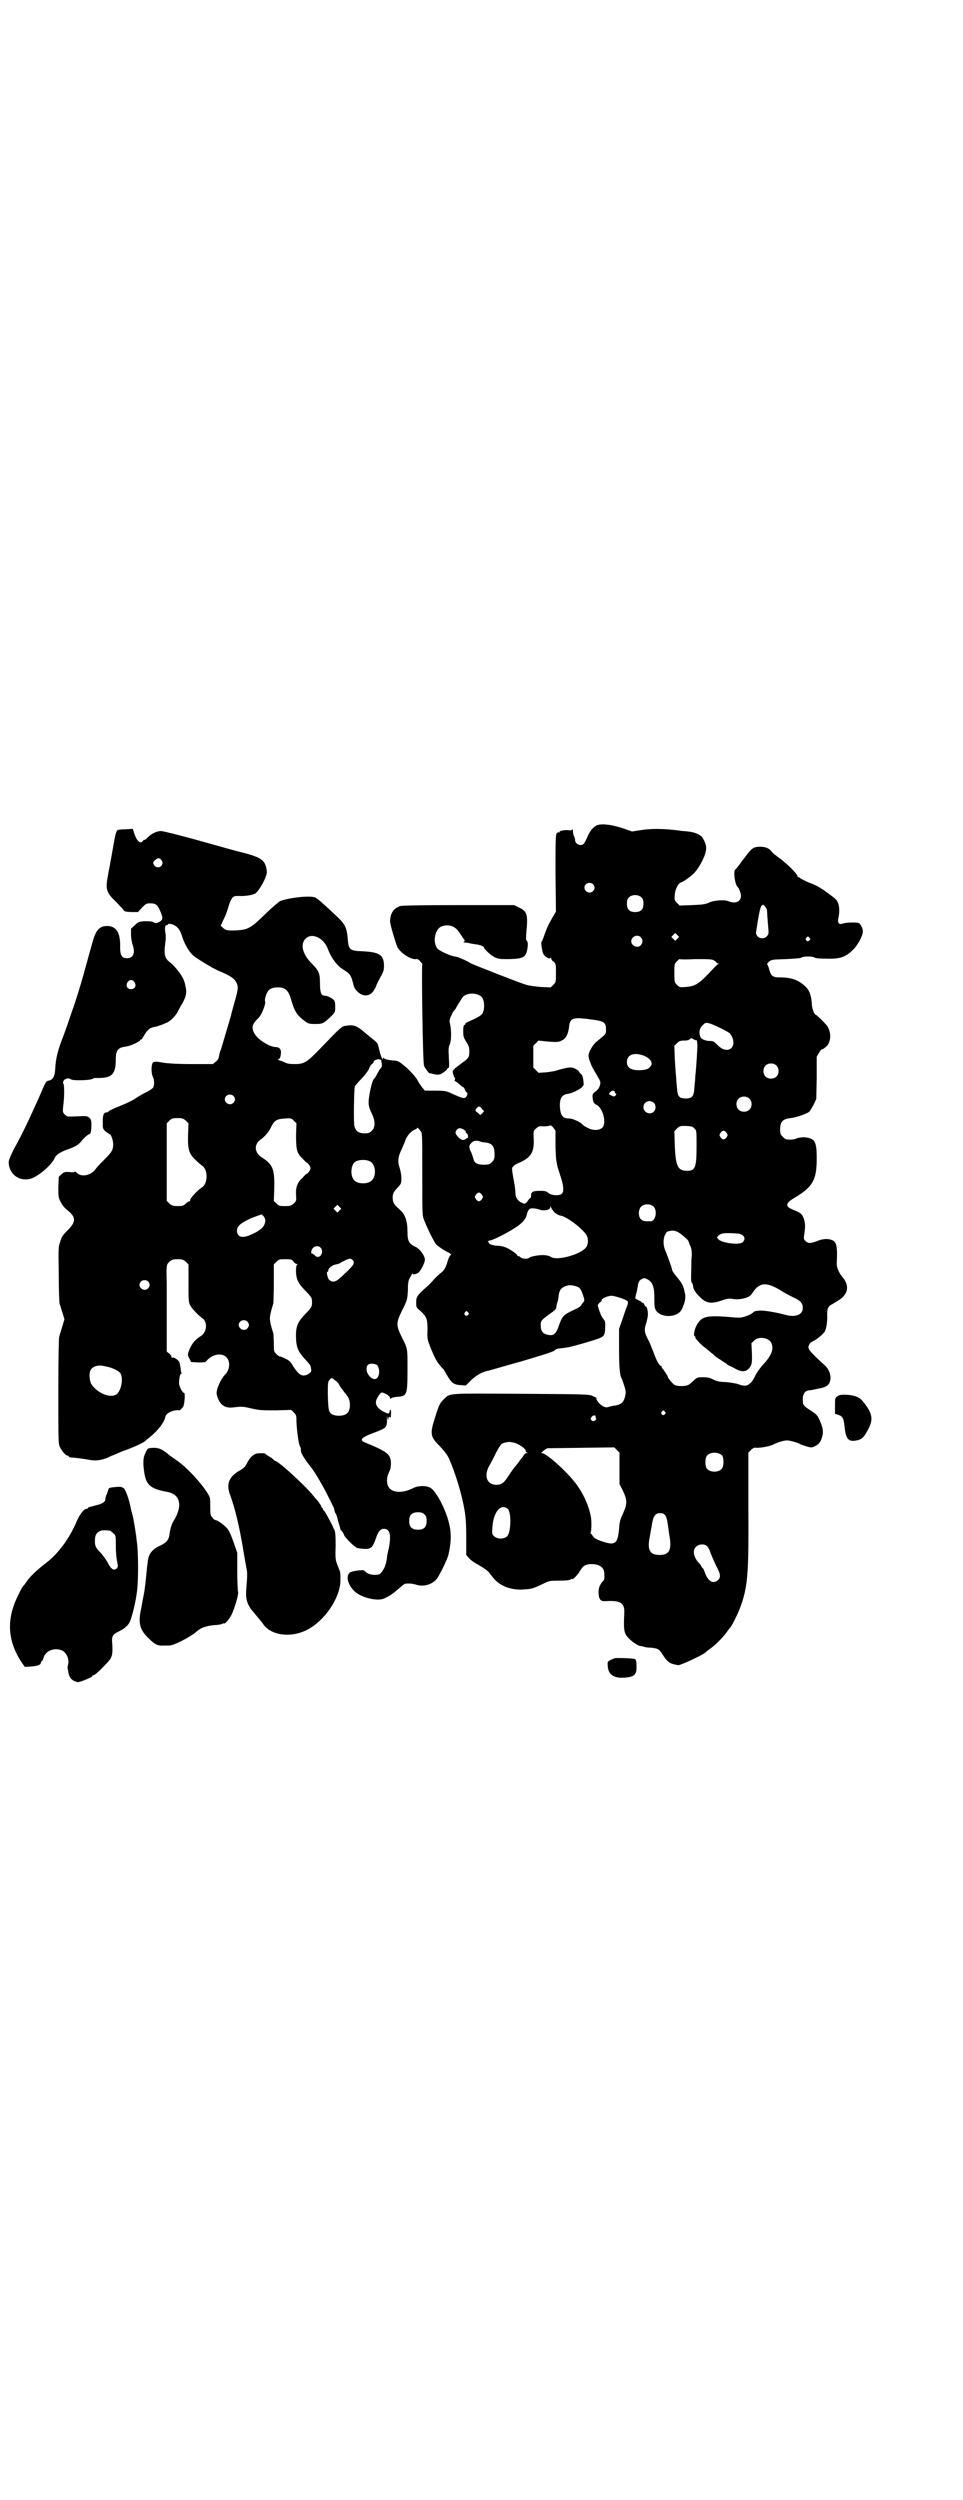 <?xml version="1.0" standalone="no"?>
<!DOCTYPE svg PUBLIC "-//W3C//DTD SVG 20010904//EN"
 "http://www.w3.org/TR/2001/REC-SVG-20010904/DTD/svg10.dtd">
<svg version="1.0" xmlns="http://www.w3.org/2000/svg"
 width="1106pt" height="2870pt" viewBox="0 0 1106 2870"
 preserveAspectRatio="xMidYMid meet">
<g transform="translate(0,2870) scale(0.5,-0.5)"
fill="#000000" stroke="none">
<path d="M1373 3846 c-9 -3 -18 -13 -24 -28 -3 -7 -7 -14 -8 -15 -6 -7 -20 -1
-20 8 0 2 -1 7 -3 10 -1 3 -2 8 -2 12 0 3 -1 5 -1 3 -1 -2 -3 -3 -9 -2 -11 1
-22 -2 -21 -4 1 -2 1 -2 -1 -1 -1 1 -3 0 -5 -2 -3 -3 -3 -18 -3 -92 l1 -88 -6
-10 c-3 -5 -7 -13 -10 -18 -2 -4 -7 -15 -10 -24 -3 -9 -6 -17 -7 -17 -2 0 1
-22 4 -28 3 -6 13 -12 16 -10 1 2 2 2 2 0 0 -2 2 -6 6 -8 5 -5 5 -6 5 -26 0
-20 0 -21 -6 -27 l-6 -6 -22 1 c-13 1 -28 3 -34 5 -12 3 -121 46 -127 49 -11
7 -32 16 -37 16 -7 0 -32 11 -39 17 -13 13 -8 45 8 52 16 6 32 1 41 -14 4 -6
8 -11 8 -12 5 -5 5 -8 3 -9 -2 -1 -2 -2 2 -2 3 0 7 -1 9 -1 2 -1 9 -2 15 -3
11 -1 20 -5 20 -8 0 -3 17 -19 25 -22 8 -4 13 -4 34 -4 32 1 38 4 41 28 1 9 0
12 -2 14 -2 2 -2 6 -1 19 4 42 2 49 -18 58 l-10 5 -127 0 c-90 0 -129 -1 -134
-2 -16 -5 -23 -16 -24 -34 -1 -6 13 -52 17 -61 8 -14 32 -29 43 -27 2 1 6 -1
9 -5 4 -4 6 -7 5 -7 -2 0 1 -227 4 -233 2 -5 12 -19 13 -17 0 0 2 0 5 -1 12
-3 17 -3 22 0 6 3 13 9 14 12 0 1 1 2 2 1 2 0 2 8 1 23 -1 20 -1 25 2 31 4 9
4 31 1 46 -2 9 -2 11 3 21 2 6 6 11 7 12 1 1 3 3 4 6 1 2 4 7 6 10 2 3 5 8 7
11 8 15 41 14 48 -1 4 -8 4 -24 0 -32 -2 -6 -13 -12 -34 -21 -4 -2 -6 -3 -6
-4 1 -1 0 -2 -2 -3 -2 -1 -3 -4 -3 -15 0 -12 1 -14 7 -24 6 -9 7 -13 7 -22 0
-13 -2 -16 -15 -25 -5 -4 -13 -10 -17 -13 -7 -7 -7 -7 -5 -14 1 -5 3 -8 3 -8
1 0 2 -2 1 -4 -1 -2 -1 -4 0 -4 1 0 5 -3 10 -7 4 -4 8 -7 9 -7 1 0 3 -3 4 -6
1 -3 3 -6 4 -6 3 0 2 -7 -2 -11 -4 -4 -10 -2 -38 11 -7 3 -13 4 -32 4 l-24 0
-6 7 c-3 4 -8 11 -11 17 -3 6 -12 16 -23 27 -18 15 -20 17 -29 18 -15 1 -24 3
-25 6 -1 1 -2 1 -2 -1 0 -7 -6 6 -9 20 -3 14 -4 16 -12 22 -5 4 -16 13 -24 20
-16 13 -23 16 -40 13 -10 -1 -12 -3 -59 -52 -31 -32 -37 -36 -59 -36 -13 0
-18 1 -25 5 -5 2 -11 4 -12 4 -2 0 -2 1 1 3 2 1 4 6 4 11 2 10 -3 16 -11 16
-15 0 -43 18 -50 32 -7 13 -5 21 10 35 7 7 17 32 15 38 -2 4 3 19 7 24 4 5 11
8 21 8 17 1 26 -7 31 -26 9 -30 13 -37 33 -52 7 -5 9 -6 23 -6 17 0 19 1 36
17 10 10 10 10 10 23 0 10 -1 13 -4 16 -6 5 -15 9 -20 9 -8 0 -11 7 -11 28 0
23 -2 29 -19 46 -21 21 -27 44 -14 57 15 15 43 1 52 -26 7 -18 20 -36 33 -44
19 -12 19 -13 26 -40 2 -6 10 -15 17 -18 11 -5 21 -2 28 8 3 5 6 10 6 11 0 1
4 10 9 19 9 16 9 18 9 30 -1 23 -11 29 -49 31 -29 1 -32 3 -34 26 -2 27 -6 35
-21 50 -21 20 -48 45 -53 47 -10 6 -62 0 -82 -8 -3 -2 -19 -15 -34 -30 -33
-32 -39 -35 -64 -37 -22 -1 -27 0 -33 6 l-5 5 7 15 c5 9 9 22 11 29 2 7 6 16
8 19 5 5 6 5 16 5 14 -1 32 2 38 6 10 8 27 40 26 50 -3 26 -11 32 -57 44 -6 1
-49 13 -95 26 -46 13 -87 23 -91 23 -10 0 -22 -6 -30 -14 -3 -3 -6 -6 -7 -6
-2 0 -4 -1 -5 -3 -6 -8 -15 1 -21 22 l-2 6 -17 -1 c-9 0 -18 -1 -18 -2 -4 -3
-6 -15 -12 -49 -2 -13 -5 -26 -5 -28 0 -2 -3 -14 -5 -27 -6 -30 -4 -39 16 -58
7 -7 15 -16 18 -19 4 -6 4 -6 19 -7 l16 0 9 10 c9 9 10 10 19 10 13 0 17 -3
24 -20 6 -14 5 -19 -4 -23 -6 -3 -8 -3 -13 0 -4 2 -12 2 -20 2 -12 -1 -14 -1
-22 -9 l-9 -8 0 -14 c0 -8 2 -19 4 -24 6 -18 1 -30 -13 -30 -12 0 -16 6 -16
25 1 34 -9 49 -30 49 -17 0 -25 -9 -32 -32 -2 -7 -10 -35 -17 -61 -7 -26 -16
-56 -19 -65 -3 -9 -8 -26 -12 -36 -6 -18 -18 -53 -21 -60 -12 -30 -17 -51 -18
-72 -1 -19 -5 -27 -15 -29 -6 -1 -6 0 -23 -40 -23 -51 -37 -81 -58 -119 -7
-14 -11 -24 -11 -28 0 -26 22 -44 47 -39 18 3 52 32 59 49 3 7 14 14 32 20 14
5 23 10 29 18 6 8 16 16 18 16 3 0 5 7 5 21 0 11 -1 13 -5 17 -5 4 -6 4 -28 3
-23 -1 -23 -1 -28 4 -5 5 -5 6 -4 18 3 21 3 47 1 52 -5 9 9 17 17 11 5 -4 51
-2 51 2 0 1 5 1 11 1 33 0 41 9 41 44 0 19 5 26 22 28 11 1 34 12 34 15 0 2 1
2 1 1 1 0 3 1 4 3 12 21 17 25 32 27 3 1 9 3 12 4 3 1 9 4 12 5 8 3 22 17 26
27 2 3 5 10 8 14 10 17 13 28 9 43 -1 5 -2 10 -3 11 -2 10 -20 34 -33 44 -12
9 -14 19 -10 46 1 7 1 16 0 21 -2 11 -1 18 3 18 2 0 3 1 3 2 0 2 8 1 14 -2 9
-5 14 -11 19 -28 5 -16 16 -34 25 -42 10 -8 43 -28 56 -34 29 -12 38 -18 43
-28 5 -9 4 -16 -4 -44 -4 -15 -8 -28 -8 -30 -3 -10 -23 -79 -24 -81 -1 -1 -2
-5 -3 -9 -2 -12 -3 -13 -9 -18 l-6 -5 -46 0 c-32 0 -52 1 -67 3 -16 3 -21 3
-24 1 -5 -3 -5 -25 -1 -33 4 -8 4 -21 0 -26 -2 -2 -11 -8 -20 -12 -9 -5 -19
-11 -23 -14 -5 -3 -19 -10 -32 -15 -13 -5 -25 -11 -26 -12 -1 -2 -4 -3 -5 -3
-7 0 -9 -6 -9 -22 0 -15 0 -16 7 -22 4 -3 8 -6 9 -6 3 0 8 -14 8 -23 0 -13 -3
-18 -20 -35 -8 -8 -18 -18 -21 -23 -11 -14 -32 -18 -42 -8 -3 3 -5 4 -5 3 0
-1 -5 -2 -12 -1 -11 1 -13 0 -19 -5 l-6 -6 -1 -23 c0 -21 0 -24 5 -34 3 -6 8
-13 13 -17 23 -18 24 -28 3 -49 -12 -12 -13 -14 -17 -27 -4 -10 -4 -16 -3 -73
0 -37 1 -65 2 -69 2 -4 4 -13 7 -21 l4 -14 -5 -17 c-3 -9 -6 -20 -7 -23 -1 -4
-2 -50 -2 -125 0 -105 0 -120 3 -127 4 -9 14 -21 18 -21 2 0 3 -1 3 -2 0 -1 1
-1 3 -2 16 -1 28 -3 41 -5 18 -4 33 -2 53 8 8 3 19 8 26 11 21 7 50 20 53 24
2 2 7 6 12 10 17 14 32 33 34 46 2 8 19 16 32 14 1 0 4 2 6 5 4 4 5 8 6 20 1
10 0 15 -1 15 -3 0 -8 8 -11 18 -2 8 1 26 4 26 1 0 2 1 1 2 -1 1 -2 6 -2 11
-1 4 -2 11 -3 14 -3 5 -13 12 -16 10 -1 -1 -2 0 -2 2 0 1 -2 5 -5 7 l-6 5 0
69 c0 38 0 76 0 85 -1 45 -1 45 6 52 6 5 8 6 19 6 11 0 13 -1 19 -6 l6 -6 0
-43 c0 -38 0 -44 4 -51 4 -8 19 -23 27 -29 13 -7 12 -32 -2 -41 -15 -9 -23
-20 -29 -37 -2 -6 -2 -8 2 -15 l4 -8 16 -1 c13 0 17 0 19 3 13 16 35 20 46 9
10 -10 8 -30 -4 -41 -5 -5 -13 -19 -17 -32 -2 -9 -2 -11 1 -20 7 -18 18 -25
38 -22 17 2 20 2 41 -3 17 -4 25 -4 55 -4 l35 1 6 -6 c6 -6 6 -8 6 -22 1 -21
5 -50 8 -56 1 -1 2 -3 2 -5 0 -2 0 -5 1 -8 0 -4 12 -22 25 -38 7 -9 28 -45 37
-64 6 -11 11 -23 12 -24 1 -2 2 -5 2 -6 0 -2 1 -6 3 -9 2 -3 3 -7 4 -10 0 -2
2 -9 4 -15 2 -6 3 -11 3 -11 -1 0 1 -2 4 -5 2 -3 4 -6 4 -7 0 -5 24 -29 31
-31 3 -1 11 -2 16 -2 15 -1 19 3 26 23 6 18 11 23 19 23 14 0 17 -15 11 -45
-2 -8 -4 -17 -4 -21 -1 -8 -3 -15 -3 -15 0 0 -1 -1 -1 -3 -1 -5 -9 -18 -13
-20 -7 -3 -20 -2 -28 2 -4 3 -7 5 -7 6 -2 3 -31 -1 -34 -5 -9 -8 -4 -28 12
-43 15 -14 52 -23 67 -16 3 1 8 4 12 6 4 2 13 9 20 15 8 7 15 13 17 13 11 1
17 0 24 -2 18 -6 38 0 49 14 8 12 23 43 26 54 8 36 7 58 -3 88 -10 30 -29 63
-40 67 -11 5 -28 4 -39 -2 -19 -10 -43 -11 -52 -1 -9 8 -9 25 -2 39 3 5 4 12
4 19 0 21 -8 27 -59 48 -15 6 -9 12 21 23 27 10 29 12 29 29 0 11 0 12 1 5 1
-4 2 -6 2 -4 0 6 3 8 5 4 0 -2 1 1 1 7 1 11 -1 16 -3 7 -2 -6 -2 -6 -16 1 -17
10 -20 21 -9 36 5 7 6 8 11 6 8 -3 15 -8 15 -12 0 -2 1 -2 2 -1 0 2 7 3 13 4
24 1 25 4 25 62 0 51 1 47 -14 77 -12 25 -12 31 0 56 13 26 14 28 15 51 0 17
1 22 6 30 3 5 5 9 5 7 0 -3 7 -2 13 2 6 5 15 23 15 30 0 9 -12 25 -21 29 -15
7 -19 13 -19 34 0 26 -5 41 -19 53 -12 10 -15 16 -15 26 0 10 2 14 13 25 6 7
7 8 7 20 0 8 -2 17 -4 24 -5 13 -4 26 5 43 2 5 6 14 8 19 3 11 14 23 23 26 2
1 4 2 4 3 0 3 4 -1 9 -8 3 -4 3 -13 3 -98 0 -82 0 -95 3 -102 9 -24 25 -55 29
-59 6 -6 23 -17 29 -19 5 -3 7 -6 3 -6 0 0 -3 -5 -5 -11 -5 -18 -9 -24 -17
-30 -4 -3 -10 -9 -14 -13 -4 -5 -11 -12 -15 -16 -25 -22 -27 -25 -27 -38 0
-11 0 -12 10 -20 14 -13 16 -18 16 -43 -1 -21 0 -23 7 -41 8 -20 14 -32 21
-40 2 -3 6 -7 8 -9 2 -2 5 -8 8 -13 11 -19 16 -23 31 -24 l13 -1 8 8 c13 14
30 24 44 26 1 0 34 10 74 21 51 15 73 22 77 25 3 3 8 5 11 5 3 0 7 1 9 1 2 0
8 1 13 2 11 2 67 18 74 22 8 4 10 8 10 24 1 12 0 14 -5 20 -4 5 -9 18 -12 30
0 1 2 4 4 6 3 2 5 4 5 6 0 4 14 10 23 10 7 0 32 -8 36 -12 2 -2 2 -5 -1 -13
-3 -6 -7 -20 -11 -31 l-7 -20 0 -47 c0 -42 2 -61 6 -67 1 -2 7 -18 9 -28 1 -6
-2 -21 -7 -26 -3 -4 -10 -7 -17 -8 -2 0 -7 -1 -11 -2 -10 -3 -10 -3 -18 1 -7
4 -15 14 -14 18 0 1 -4 3 -9 5 -7 4 -18 4 -163 5 -173 1 -163 2 -178 -12 -9
-9 -11 -12 -18 -34 -15 -46 -15 -51 8 -74 11 -12 17 -19 22 -30 15 -35 29 -81
35 -117 3 -17 4 -33 4 -65 l0 -38 6 -7 c4 -5 13 -11 24 -17 12 -7 19 -12 23
-17 12 -16 17 -21 27 -27 15 -9 35 -13 54 -11 17 1 20 2 43 13 14 7 16 7 37 7
15 0 24 1 26 3 2 1 3 2 3 1 0 -4 13 9 18 18 7 12 13 16 27 16 18 0 29 -8 29
-21 1 -12 0 -16 -3 -18 -8 -9 -11 -18 -10 -29 1 -14 5 -18 17 -17 33 2 43 -4
42 -27 -2 -42 -1 -48 13 -61 10 -9 17 -13 23 -15 3 0 7 -1 10 -2 3 -1 10 -2
17 -2 15 -2 17 -3 26 -17 8 -13 15 -19 25 -21 4 -1 9 -2 10 -2 4 -1 55 23 61
28 2 2 7 6 11 9 11 7 30 26 38 37 4 6 8 11 9 12 5 5 21 38 26 54 15 44 17 76
16 226 l0 122 6 6 c5 5 8 6 14 5 9 0 27 3 36 7 14 7 27 10 33 10 7 0 27 -6 31
-9 2 -1 16 -6 23 -7 6 -1 19 7 22 13 8 16 8 27 1 44 -7 17 -9 19 -25 29 -15
10 -16 11 -16 25 0 12 6 20 15 20 3 0 6 1 7 1 1 0 14 3 19 4 3 0 8 2 12 4 15
7 14 33 -2 48 -32 29 -39 37 -38 43 2 7 4 10 13 14 9 5 22 16 25 22 3 7 6 22
5 37 0 15 2 20 12 25 17 10 23 14 28 21 9 12 7 27 -4 40 -8 9 -14 22 -14 31 2
43 0 52 -14 56 -10 3 -21 1 -33 -4 -13 -5 -19 -5 -25 1 -4 4 -4 6 -3 12 3 22
3 26 0 37 -4 12 -6 15 -24 22 -20 8 -20 15 2 28 42 25 51 41 51 90 0 40 -4 47
-29 49 -6 0 -12 -1 -16 -2 -5 -3 -12 -4 -24 -3 -2 0 -6 3 -9 6 -5 5 -6 7 -6
17 0 18 6 24 24 26 12 1 37 10 42 14 3 2 7 10 11 17 l6 13 1 49 0 48 6 10 c3
5 6 8 6 7 0 -2 12 7 14 11 8 14 6 31 -3 44 -6 7 -23 24 -25 24 -3 0 -8 12 -9
22 -1 21 -5 32 -12 40 -16 17 -33 24 -61 24 -17 0 -21 3 -25 18 -2 7 -4 12 -5
12 -1 0 1 2 4 6 7 5 7 5 39 6 20 1 33 2 35 3 2 2 9 3 16 3 7 0 14 -1 16 -3 2
-1 12 -2 27 -2 31 -1 44 4 61 21 11 11 22 32 22 42 0 7 -6 18 -10 19 -7 2 -28
1 -35 -1 -10 -4 -14 1 -11 14 3 11 2 29 -2 35 -1 3 -4 6 -7 9 -30 23 -40 29
-57 35 -10 4 -19 9 -21 10 -1 2 -4 3 -5 3 -1 0 -2 1 -2 2 0 5 -20 25 -39 40
-9 6 -18 14 -20 16 -5 8 -14 12 -27 12 -14 0 -19 -3 -31 -19 -5 -7 -10 -13
-11 -14 0 -1 -4 -6 -7 -10 -3 -4 -7 -9 -8 -9 -5 -4 -1 -34 5 -40 4 -4 8 -15 8
-21 0 -13 -13 -19 -29 -12 -10 4 -35 2 -46 -4 -7 -3 -13 -4 -37 -5 l-29 -1 -6
6 c-6 6 -6 7 -5 19 1 13 8 26 14 28 5 1 23 14 30 21 14 15 28 43 28 57 1 8 -6
23 -11 28 -7 6 -19 10 -31 11 -6 1 -15 1 -19 2 -36 5 -66 5 -90 1 l-19 -3 -23
8 c-25 8 -45 10 -56 7z m-1002 -81 c3 -5 3 -6 1 -11 -4 -7 -14 -7 -18 0 -3 5
-3 6 2 11 6 6 11 6 15 0z m991 -55 c5 -5 5 -11 0 -16 -10 -10 -27 5 -16 16 4
4 12 4 16 0z m112 -31 c3 -3 4 -7 4 -14 0 -13 -6 -19 -19 -19 -13 0 -19 6 -19
19 0 7 1 11 4 14 7 8 23 8 30 0z m288 -32 c0 -3 1 -16 2 -29 2 -22 2 -22 -2
-27 -10 -11 -28 -3 -25 11 5 34 9 55 12 58 4 4 4 4 8 -1 3 -3 5 -7 5 -12z
m-206 -62 l-5 -5 -4 4 -5 5 4 4 5 5 4 -4 5 -5 -4 -4z m-84 3 c5 -6 5 -12 0
-18 -7 -8 -22 -2 -22 9 0 11 15 17 22 9z m387 -1 c3 -3 3 -3 0 -6 -4 -5 -11 1
-7 6 4 4 4 4 7 0z m-261 -49 c29 0 37 0 42 -3 3 -2 6 -4 6 -5 0 -1 2 -2 4 -2
2 0 2 -1 0 -1 -2 -1 -5 -4 -8 -7 -36 -39 -43 -44 -67 -46 -14 -1 -14 -1 -20 5
-6 6 -6 7 -6 27 0 20 0 21 6 27 3 3 6 6 6 5 1 -1 17 -1 37 0z m-1289 -53 c5
-8 1 -16 -8 -16 -9 0 -13 8 -8 16 2 3 5 5 8 5 3 0 6 -2 8 -5z m1059 -87 c20
-3 24 -7 24 -21 0 -11 1 -10 -21 -28 -8 -6 -18 -22 -19 -31 -1 -3 2 -14 4 -17
0 -1 1 -2 1 -3 0 -2 7 -15 12 -23 11 -19 11 -18 9 -27 -2 -6 -5 -10 -10 -14
-6 -4 -7 -6 -7 -12 1 -12 3 -16 10 -19 11 -6 20 -30 16 -46 -3 -12 -22 -15
-38 -6 -6 3 -10 6 -11 7 -3 5 -22 14 -30 14 -16 0 -21 7 -22 29 0 19 5 26 20
28 10 2 24 9 31 15 2 3 4 6 4 6 0 1 -1 5 -1 10 -1 6 -2 11 -5 14 -3 2 -5 5 -5
6 0 1 -3 3 -8 6 -9 5 -16 4 -38 -2 -7 -3 -21 -5 -30 -6 l-17 -1 -6 6 -6 6 0
25 0 25 6 6 6 6 18 -2 c25 -2 28 -2 37 3 8 4 13 14 15 29 2 23 8 25 61 17z
m266 -9 c11 -4 35 -16 42 -21 2 -2 5 -7 7 -12 8 -26 -16 -36 -35 -15 -8 8 -10
9 -17 9 -10 0 -20 4 -22 9 -4 9 -3 19 4 26 7 8 9 8 21 4z m-39 -36 c2 -1 4 -2
5 -1 1 0 1 -3 2 -11 0 -6 -3 -60 -5 -72 0 -5 -1 -17 -2 -26 -1 -20 -5 -25 -20
-25 -15 0 -19 5 -20 25 -1 9 -2 21 -2 26 -1 6 -2 24 -3 40 l-1 30 6 6 c5 5 8
6 17 6 7 0 11 1 13 4 2 1 4 2 5 1 1 -1 3 -2 5 -3z m-113 -38 c12 -6 18 -15 13
-22 -5 -7 -9 -9 -23 -10 -22 -1 -32 5 -32 19 0 18 19 23 42 13z m-606 -11 c0
-2 1 -5 1 -8 1 -3 0 -6 -3 -9 -2 -2 -5 -8 -8 -13 -2 -5 -6 -10 -7 -11 -5 -4
-14 -47 -12 -59 1 -7 2 -10 9 -25 6 -14 6 -28 -2 -35 -5 -5 -7 -6 -17 -6 -13
0 -20 5 -23 17 -2 7 -1 81 1 90 1 3 8 11 16 19 9 10 15 18 17 23 1 4 4 8 6 10
2 1 4 3 4 4 0 7 18 10 18 3z m907 -10 c7 -6 7 -19 1 -25 -6 -7 -19 -7 -25 -1
-7 6 -7 19 -1 25 6 7 19 7 25 1z m-371 -61 c0 -1 1 -3 3 -4 1 0 1 -1 -1 -4 -3
-3 -4 -3 -10 0 -6 3 -6 3 -3 7 4 5 11 5 11 1z m-876 -9 c5 -5 5 -11 0 -16 -10
-10 -27 5 -16 16 4 4 12 4 16 0z m1185 -6 c7 -6 7 -19 1 -25 -6 -7 -19 -7 -25
-1 -7 6 -7 19 -1 25 6 7 19 7 25 1z m-219 -10 c5 -5 5 -15 0 -20 -9 -9 -24 -2
-24 10 0 8 6 14 14 14 3 0 8 -2 10 -4z m-395 -14 l5 -5 -4 -5 -5 -4 -5 5 c-7
4 -7 6 -3 11 5 5 8 5 12 -2z m-680 -27 l6 -6 -1 -25 c-1 -36 2 -44 16 -58 6
-6 13 -12 16 -14 14 -9 14 -41 0 -50 -10 -6 -28 -26 -27 -29 0 -2 0 -3 -2 -3
-1 0 -5 -2 -8 -5 -5 -5 -8 -6 -19 -6 -11 0 -13 1 -19 6 l-6 6 0 89 0 89 6 6
c5 5 7 6 19 6 11 0 13 -1 19 -6z m253 -33 c0 -34 2 -42 15 -54 5 -6 10 -10 11
-10 1 0 3 -3 5 -6 3 -5 3 -7 0 -12 -2 -3 -4 -6 -5 -6 -1 0 -6 -4 -11 -10 -12
-11 -16 -21 -15 -40 1 -12 1 -13 -5 -19 -6 -5 -8 -6 -20 -6 -13 0 -14 0 -20 6
l-6 6 1 30 c1 44 -4 54 -29 70 -17 11 -18 30 -2 41 9 6 20 19 24 29 7 14 12
18 31 19 14 1 15 1 21 -5 l6 -6 -1 -27z m596 -19 c0 -17 1 -35 2 -40 1 -6 2
-12 3 -15 1 -3 4 -13 7 -22 6 -18 8 -33 3 -38 -4 -6 -25 -5 -31 1 -5 4 -8 5
-19 5 -16 0 -21 -2 -21 -10 0 -3 -1 -6 -1 -6 -1 0 -4 -3 -6 -6 -5 -8 -8 -9
-15 -5 -9 4 -14 12 -14 21 0 4 -1 15 -3 25 -6 34 -6 33 -2 37 2 3 9 7 15 9 26
12 33 24 32 53 -1 19 -1 19 5 25 6 5 7 6 18 5 6 0 13 1 14 2 1 1 4 0 8 -5 l5
-7 0 -29z m319 34 c5 -4 5 -5 5 -40 0 -50 -3 -57 -22 -57 -21 0 -26 10 -28 58
l-1 33 6 6 c6 6 7 6 21 6 13 -1 15 -1 19 -6z m-529 -3 c3 -2 5 -5 4 -5 -1 -1
0 -2 2 -3 2 -1 3 -4 3 -7 0 -3 0 -4 -1 -4 0 1 -2 0 -3 -1 -6 -5 -11 -4 -18 3
-8 9 -8 10 -4 17 4 5 10 5 17 0z m603 -7 c3 -5 3 -5 0 -10 -2 -3 -5 -5 -7 -5
-2 0 -5 2 -7 5 -3 5 -3 5 0 10 2 3 5 5 7 5 2 0 5 -2 7 -5z m-565 -20 c2 -1 7
-2 11 -2 16 -2 21 -9 21 -28 0 -9 -1 -12 -6 -17 -5 -5 -7 -6 -19 -6 -15 0 -22
4 -24 15 -1 3 -3 10 -5 14 -5 10 -5 15 -1 19 5 7 13 9 23 5z m-253 -46 c12 -7
14 -33 3 -43 -8 -9 -32 -9 -40 0 -9 8 -9 32 0 41 7 7 27 8 37 2z m256 -76 c3
-5 3 -5 0 -10 -2 -3 -5 -5 -7 -5 -2 0 -5 2 -7 5 -3 5 -3 5 0 10 2 3 5 5 7 5 2
0 5 -2 7 -5z m395 -28 c5 -6 6 -18 1 -27 -4 -6 -5 -6 -15 -6 -9 0 -12 1 -16 5
-6 6 -6 21 0 28 7 8 23 8 30 0z m-722 -8 l-5 -5 -4 4 -5 5 4 4 5 5 4 -4 5 -5
-4 -4z m493 -4 c5 -4 9 -7 15 -8 13 -2 47 -27 58 -43 6 -8 6 -22 0 -30 -12
-16 -66 -31 -80 -22 -3 2 -9 4 -13 4 -9 2 -34 -2 -38 -6 -3 -3 -16 -2 -19 1
-1 2 -4 3 -5 3 -2 0 -3 1 -3 2 0 3 -19 16 -29 19 -5 2 -13 3 -17 3 -8 0 -21 4
-19 7 1 0 1 1 -1 1 -1 0 -2 1 -1 2 1 1 3 2 4 2 5 0 30 12 50 24 22 13 32 23
35 35 1 6 4 11 6 13 3 3 14 2 23 -1 10 -4 25 -1 25 5 0 3 0 3 2 0 0 -2 4 -7 7
-11z m-664 -23 c-2 -9 -6 -14 -19 -22 -22 -12 -35 -15 -42 -8 -5 5 -5 15 0 21
5 7 24 17 39 22 l14 5 5 -5 c3 -5 4 -7 3 -13z m961 -32 c6 -5 11 -10 11 -11 1
-1 2 -7 5 -12 3 -8 3 -13 3 -22 -1 -7 -1 -14 -1 -15 0 -2 0 -7 0 -10 -1 -31
-1 -36 2 -38 1 -2 2 -5 2 -7 0 -6 6 -16 17 -26 13 -13 25 -15 48 -7 14 5 19 5
25 4 9 -2 22 -1 33 3 6 2 10 5 15 13 15 22 31 23 64 3 7 -5 19 -11 27 -15 18
-8 23 -14 23 -25 0 -15 -16 -22 -39 -16 -21 6 -52 11 -59 10 -4 0 -9 -1 -10
-1 -2 0 -5 -2 -7 -4 -2 -2 -9 -6 -16 -8 -12 -4 -13 -4 -46 -1 -46 3 -56 0 -67
-20 -5 -9 -8 -25 -4 -25 1 0 2 -1 1 -2 -1 -2 12 -17 25 -26 6 -5 13 -11 17
-14 3 -4 11 -9 16 -12 6 -4 12 -8 14 -9 1 -2 5 -4 7 -5 3 -1 9 -4 14 -7 13 -7
23 -7 30 1 7 8 8 12 7 38 l-1 20 6 6 c10 11 35 7 40 -6 6 -14 0 -29 -22 -52
-5 -6 -12 -16 -15 -22 -3 -7 -8 -15 -12 -18 -8 -7 -14 -7 -30 -1 -4 1 -16 3
-26 4 -14 0 -21 2 -29 6 -8 4 -13 5 -23 5 -12 0 -14 0 -22 -8 -4 -4 -10 -9
-13 -10 -6 -3 -24 -3 -30 0 -5 3 -16 16 -16 19 0 2 -11 18 -12 19 -1 0 -2 2
-2 3 0 2 -1 3 -2 3 -3 0 -11 14 -16 29 -3 8 -8 20 -11 27 -11 20 -12 27 -7 41
2 7 4 15 4 19 1 8 -2 20 -4 20 -1 0 -3 2 -4 5 -1 3 -3 4 -4 4 -1 -1 -2 0 -2 1
0 1 -3 3 -8 5 l-7 4 2 10 c2 5 3 13 4 18 1 10 4 14 10 17 5 2 6 2 12 -1 12 -7
16 -16 16 -43 0 -21 1 -24 4 -29 13 -18 50 -16 59 3 7 14 9 25 8 33 -4 21 -6
25 -19 41 -6 7 -11 14 -11 16 0 3 -10 31 -15 43 -6 13 -6 26 -2 37 5 9 4 8 12
10 11 2 18 -1 31 -12z m124 6 c14 -1 21 -11 12 -20 -7 -7 -49 -2 -56 7 -4 4
-3 4 0 8 6 6 15 7 44 5z m-958 -32 c5 -5 5 -12 1 -18 -4 -5 -10 -5 -14 0 -2 2
-5 4 -6 4 -4 0 -2 9 2 13 5 5 13 5 17 1z m76 -38 c-1 -3 -10 -13 -20 -22 -19
-19 -26 -22 -35 -15 -4 2 -8 19 -5 19 1 0 2 1 2 3 0 5 9 13 18 14 5 1 10 3 12
5 2 1 8 4 12 6 9 3 9 3 13 0 4 -4 4 -5 3 -10z m-138 6 c2 -4 6 -6 8 -6 2 0 2
-1 1 -1 -4 -2 -4 -21 -1 -32 3 -10 9 -18 23 -32 6 -6 11 -13 11 -15 1 -5 1
-11 0 -16 0 -2 -5 -9 -11 -15 -22 -22 -26 -32 -25 -60 1 -22 5 -30 21 -48 8
-8 13 -15 13 -18 0 -3 1 -6 1 -7 1 -5 -10 -12 -17 -12 -8 0 -14 5 -25 22 -5 9
-9 13 -18 17 -6 3 -12 5 -12 5 -1 -1 -5 2 -8 5 -6 6 -6 7 -6 24 0 10 -1 20 -1
23 -1 3 -3 10 -5 17 -4 15 -4 21 0 36 2 7 4 14 5 17 0 3 1 24 1 47 l0 42 6 6
c6 6 7 6 20 6 13 0 14 0 19 -5z m-334 -46 c5 -5 5 -11 0 -16 -10 -10 -27 5
-16 16 4 4 12 4 16 0z m988 -13 c5 -3 7 -6 12 -21 3 -9 3 -11 -2 -16 -2 -3 -4
-5 -4 -6 0 -1 -6 -5 -13 -8 -26 -12 -29 -15 -36 -34 -8 -24 -13 -28 -29 -24
-10 3 -14 9 -14 21 0 11 1 12 23 28 10 7 13 10 13 14 0 3 1 7 2 10 1 3 3 10 3
15 2 16 7 21 22 25 6 1 17 -1 23 -4z m-253 -58 c3 -3 3 -3 0 -6 -4 -5 -11 1
-7 6 4 4 4 4 7 0z m-507 -21 c5 -5 5 -11 0 -16 -10 -10 -27 5 -16 16 4 4 12 4
16 0z m299 -101 c8 -12 3 -34 -8 -31 -8 1 -17 13 -17 22 0 6 1 9 4 11 4 4 18
2 21 -2z m-625 -2 c14 -2 30 -10 34 -15 8 -11 3 -40 -8 -49 -14 -10 -44 2 -58
23 -5 9 -6 27 -1 34 6 8 18 11 33 7z m525 -30 c1 -2 4 -3 4 -3 1 0 4 -3 7 -7
3 -7 8 -13 19 -27 9 -10 9 -34 0 -41 -7 -7 -28 -7 -36 -1 -6 5 -7 9 -8 45 0
26 0 28 4 33 4 5 6 5 10 1z m760 -74 c3 -3 3 -3 0 -6 -4 -5 -11 1 -7 6 4 4 4
4 7 0z m-159 -11 c0 -1 0 -3 1 -4 2 -5 -7 -9 -10 -5 -3 3 -3 4 0 8 3 4 9 5 9
1z m-188 -60 c12 -3 28 -14 28 -20 0 -1 1 -2 3 -3 1 0 1 -1 -1 -1 -2 0 -5 -2
-7 -5 -2 -4 -4 -6 -5 -7 -1 -1 -3 -4 -6 -8 -3 -4 -6 -8 -7 -9 -6 -7 -10 -13
-18 -25 -10 -15 -15 -19 -28 -19 -21 1 -28 21 -15 44 4 7 11 20 15 29 11 20
12 22 21 24 10 2 9 2 20 0z m243 -59 l0 -36 8 -16 c10 -21 10 -30 0 -52 -6
-13 -8 -18 -9 -35 -3 -32 -8 -38 -32 -31 -17 5 -25 9 -28 14 -2 3 -3 5 -4 5
-1 0 -2 2 -1 5 2 5 2 27 0 36 -4 21 -14 46 -30 69 -18 27 -71 76 -83 76 -2 0
1 2 5 6 l8 5 77 1 77 1 6 -6 6 -6 0 -36z m236 29 c4 -6 4 -24 -1 -30 -7 -9
-27 -9 -34 0 -5 6 -5 24 0 30 7 9 27 9 35 0z m-493 -122 c9 -7 8 -54 -1 -63
-7 -7 -23 -7 -30 0 -5 5 -5 6 -4 20 2 35 19 56 35 43z m-191 -13 c4 -4 5 -7 5
-15 0 -14 -6 -20 -20 -20 -14 0 -20 6 -20 20 0 14 6 20 20 20 8 0 11 -1 15 -5z
m552 -1 c3 -3 5 -9 6 -16 1 -6 3 -19 4 -28 7 -36 1 -48 -22 -48 -23 0 -29 12
-22 44 1 8 4 21 5 29 3 17 8 23 18 23 5 0 9 -1 11 -4z m96 -71 c3 -2 7 -9 9
-16 3 -8 9 -21 13 -30 10 -18 11 -26 5 -32 -11 -11 -24 -4 -31 17 -2 5 -4 10
-5 10 -1 0 -2 2 -3 4 0 1 -3 5 -6 8 -12 13 -15 29 -6 37 6 6 18 7 24 2z"/>
<path d="M1923 2534 c-5 -4 -5 -5 -5 -22 l0 -18 7 -2 c11 -4 13 -8 15 -28 3
-30 10 -36 32 -30 10 3 15 10 24 28 11 22 6 37 -16 63 -9 9 -20 12 -38 13 -11
0 -15 -1 -19 -4z"/>
<path d="M340 2414 c-1 0 -4 -5 -6 -10 -5 -9 -6 -22 -3 -42 4 -31 14 -40 52
-47 31 -5 37 -31 17 -65 -6 -9 -9 -19 -11 -35 -2 -11 -7 -17 -22 -24 -18 -8
-27 -20 -28 -40 -1 -5 -2 -18 -3 -27 -1 -9 -2 -21 -3 -27 -1 -11 -3 -18 -9
-51 -7 -32 -3 -48 17 -67 15 -15 21 -18 37 -17 16 0 15 -1 40 11 12 6 25 14
31 19 12 11 23 15 44 17 8 0 16 2 18 3 1 1 3 1 3 1 3 -3 16 13 21 27 7 18 13
40 12 45 -1 2 -2 23 -2 47 l0 43 -8 23 c-4 12 -10 26 -13 30 -5 8 -24 22 -29
22 -1 0 -5 2 -7 6 -5 5 -5 7 -5 25 0 20 0 21 -7 32 -16 25 -49 60 -70 74 -8 6
-16 11 -17 12 -16 14 -24 17 -36 17 -6 0 -12 -1 -13 -2z"/>
<path d="M590 2403 c-8 -2 -15 -8 -22 -21 -5 -10 -8 -13 -19 -19 -22 -13 -29
-29 -22 -51 13 -34 23 -78 31 -126 3 -19 7 -40 8 -46 2 -7 2 -18 1 -31 -3 -34
-2 -41 3 -52 3 -6 6 -11 7 -12 1 -1 6 -7 10 -12 4 -5 9 -11 10 -12 1 -1 4 -5
7 -9 19 -29 71 -34 110 -9 38 24 69 74 68 111 0 13 0 16 -3 23 -9 22 -9 22 -8
55 0 24 -1 32 -3 36 -2 3 -3 5 -3 6 0 1 -4 8 -8 16 -4 8 -9 16 -10 18 -1 2 -3
4 -3 4 -1 0 -2 1 -2 3 0 2 -1 3 -2 3 0 0 -2 2 -3 6 -2 3 -5 7 -7 10 -3 3 -8 9
-12 14 -19 23 -79 78 -86 78 -1 0 -3 2 -5 4 -2 2 -7 5 -10 7 -4 2 -7 4 -7 5 0
2 -13 2 -20 1z"/>
<path d="M266 2326 c-13 -1 -17 -2 -17 -6 0 -1 -1 -2 -1 -3 0 -1 -1 -2 -1 -2
0 -1 -1 -5 -3 -8 -1 -3 -2 -7 -2 -9 0 -6 -7 -11 -22 -14 -7 -2 -14 -4 -15 -4
-2 -1 -3 -1 -3 -2 0 -1 -1 -2 -3 -2 -6 0 -16 -13 -22 -27 -17 -41 -44 -77 -72
-98 -15 -11 -37 -31 -43 -41 -2 -3 -6 -9 -10 -13 -3 -4 -8 -15 -12 -23 -26
-54 -22 -103 10 -151 l7 -10 15 1 c15 1 22 4 22 9 0 2 1 3 2 3 1 0 3 4 4 8 5
16 24 24 42 17 11 -5 18 -21 14 -34 -1 -4 -1 -7 -1 -7 1 -1 1 -5 2 -9 2 -14
10 -21 22 -23 5 0 33 11 33 14 0 1 1 2 3 2 2 0 12 8 22 19 21 21 22 23 21 51
-2 20 0 23 16 31 12 6 20 13 24 21 5 11 14 46 17 73 3 25 3 89 -1 114 -3 26
-8 54 -10 60 -1 3 -2 8 -3 11 -4 24 -14 50 -18 50 -1 0 -3 1 -3 2 -1 0 -7 1
-14 0z m-14 -100 c1 0 5 -3 8 -6 6 -5 6 -6 6 -23 0 -18 1 -34 4 -47 1 -6 1 -8
-2 -11 -7 -6 -13 -2 -22 16 -3 5 -9 13 -13 18 -13 13 -15 17 -15 29 0 13 3 19
12 23 5 2 8 2 22 1z"/>
<path d="M1412 1933 c-17 -7 -17 -7 -16 -18 1 -21 16 -30 45 -26 17 2 22 8 21
27 0 10 -1 14 -4 15 -4 2 -42 3 -46 2z"/>
</g>
</svg>
